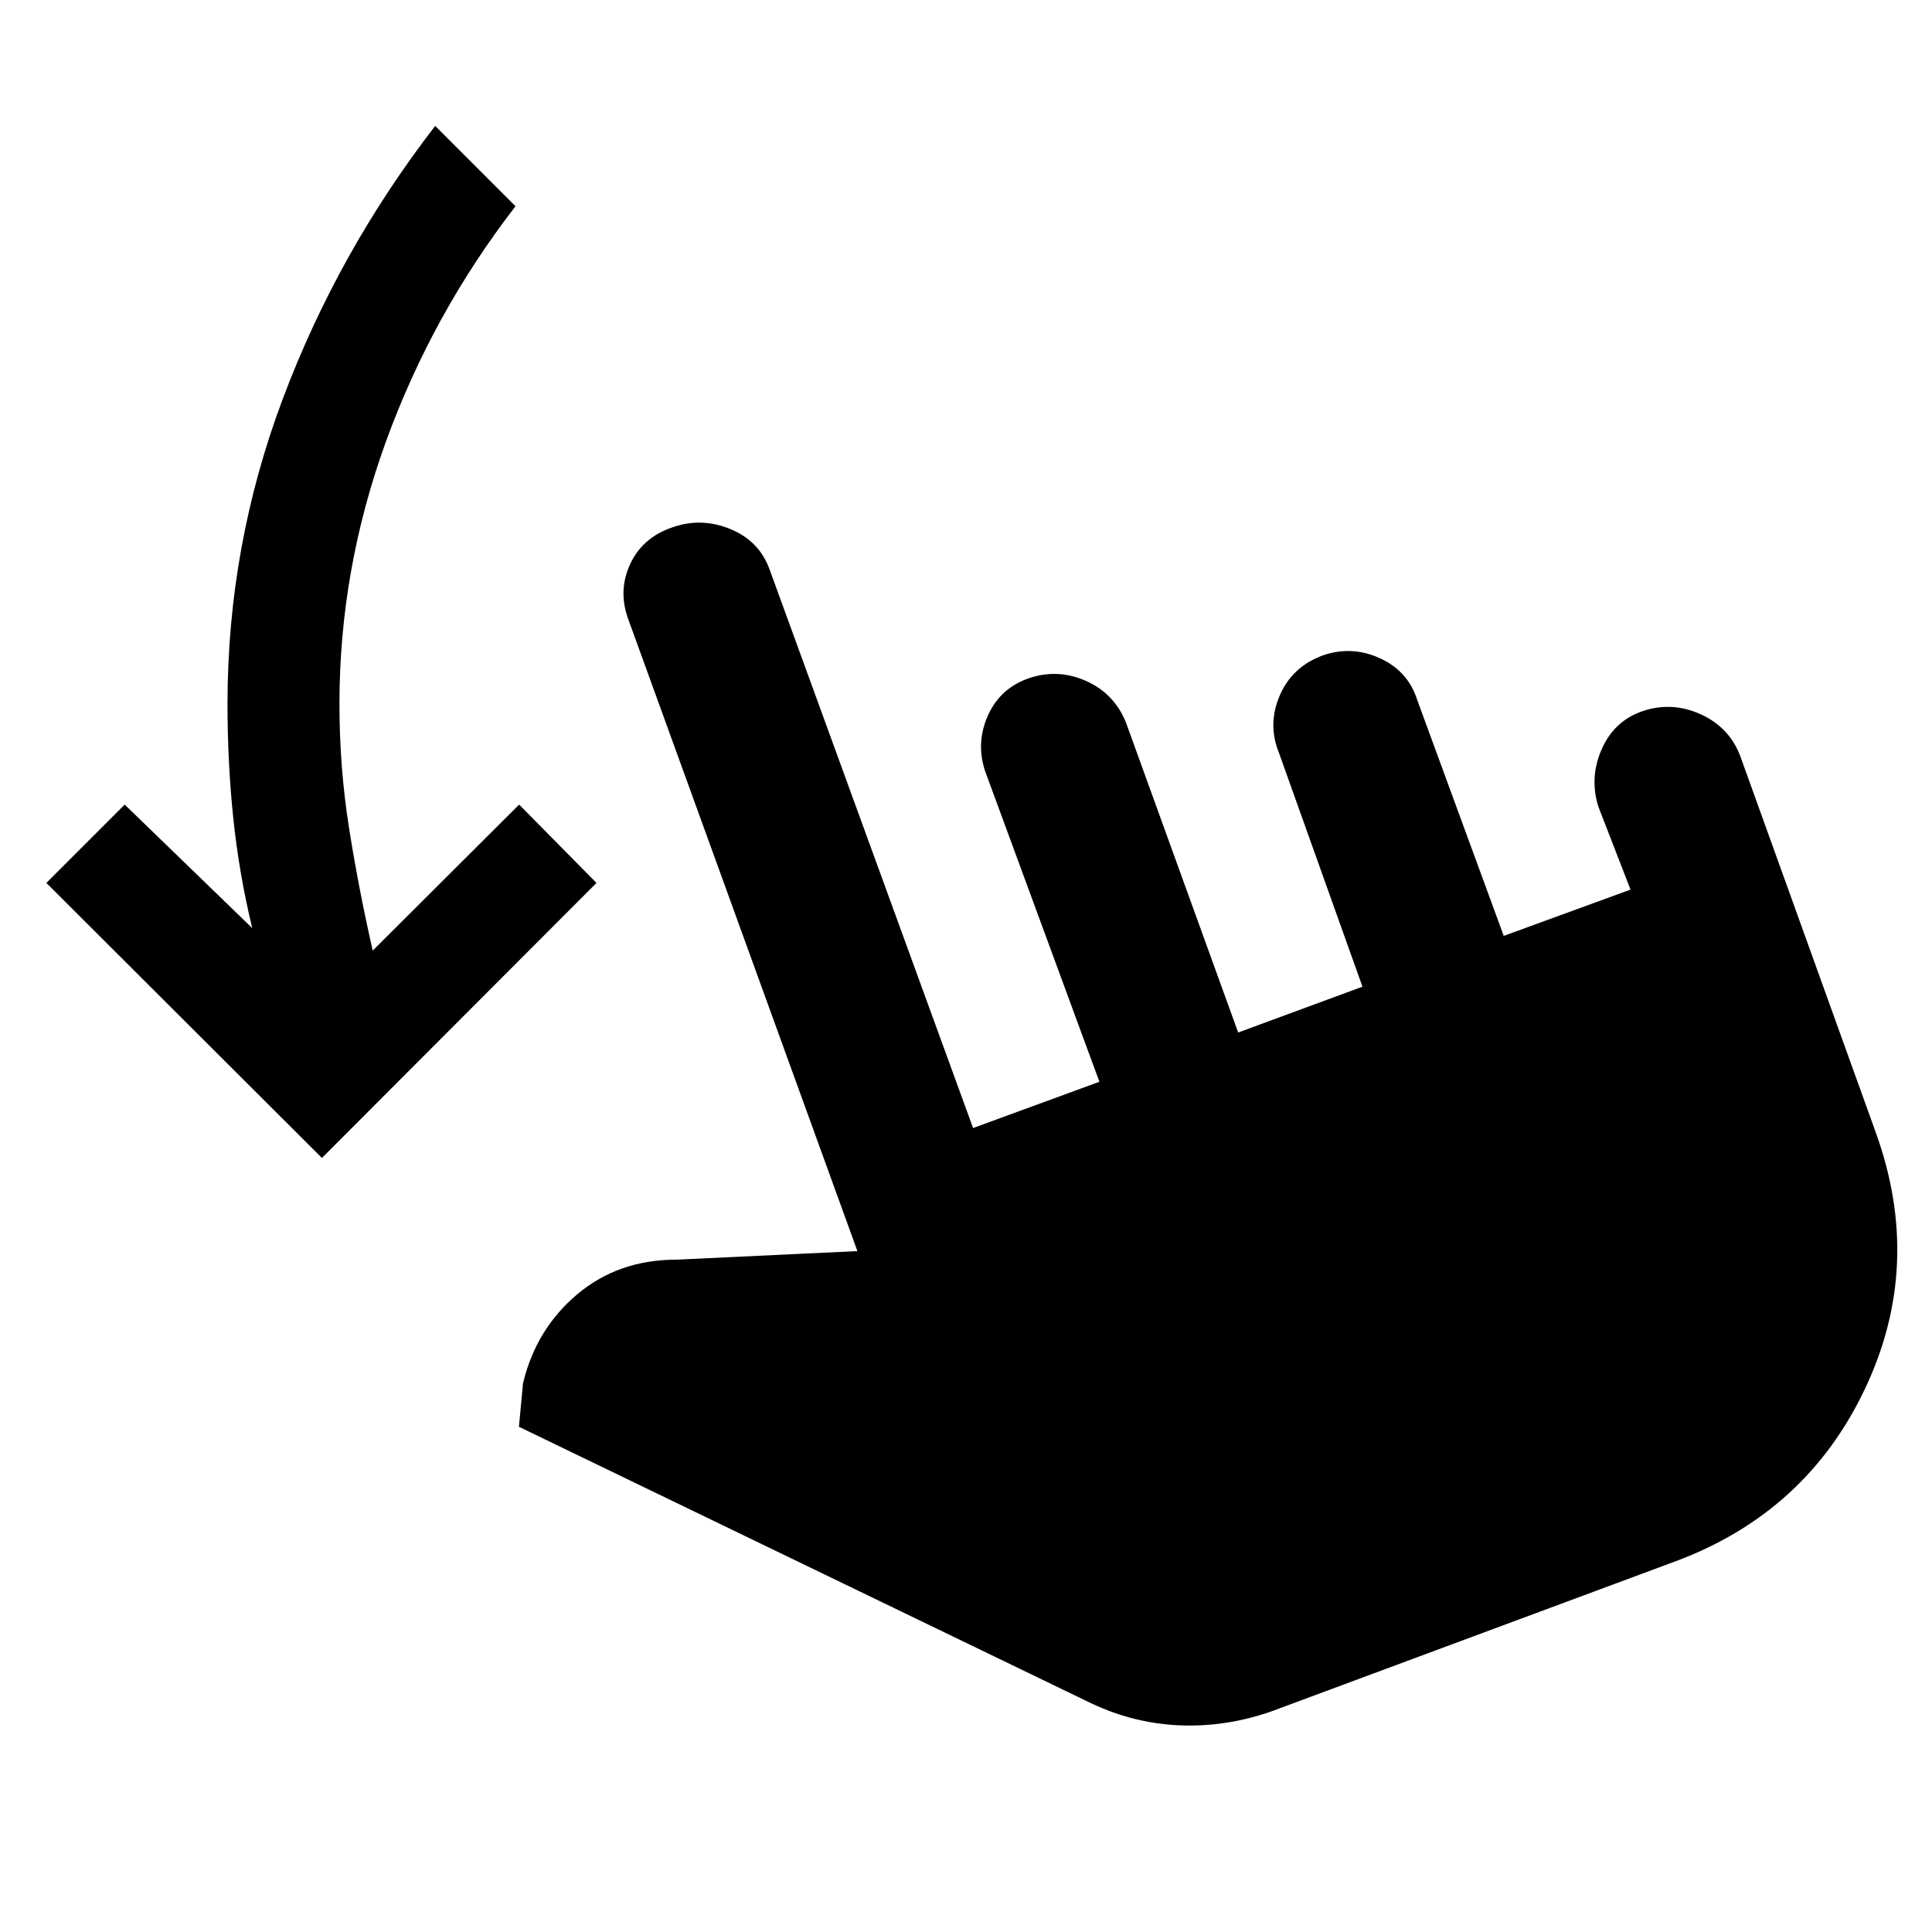 <svg xmlns="http://www.w3.org/2000/svg" height="48" viewBox="0 -960 960 960" width="48"><path d="M159.96-384.61 23.04-521.28l38.92-38.92 63.37 61.37q-6.53-27.04-9.41-54.58-2.88-27.55-2.88-56.83 0-78.48 27.48-151.6 27.48-73.12 75.72-135.59l39.91 39.91q-41.52 53.76-64.5 117.26-22.98 63.5-22.98 130.02 0 31.52 4.76 61.66 4.77 30.15 11.77 60.91l72.76-72.53 38.43 38.92-136.43 136.67Zm471.65 275.04q-22.24 7.77-45.12 6.89-22.88-.89-44.12-10.89L257.85-251.04l2.04-21.66q6.48-26.95 26.94-44.17 20.45-17.22 49.41-17.22l89.8-4.24-113.47-312.91q-5.77-14.72.5-28.34 6.26-13.62 21.73-18.62 14.24-4.76 28.48 1.24t19.24 20.24l101 277.24 62.76-23-56.76-154.28q-4.76-14.24 1.5-27.98t20.98-18.5q14.24-4.52 27.98 1.74t19.5 20.5l55.76 154.04L677-469.72 635.48-586q-5.76-14.24.5-28.6 6.26-14.36 21.74-19.88 14.24-4.76 28.1 1.62 13.85 6.38 18.38 20.62l43 117.28 63-23-16-41.28q-4.53-14.48 1.73-28.6 6.27-14.12 20.5-18.88 14.48-4.76 28.6 1.62 14.12 6.38 19.64 20.62l67.24 186.76q24 66-5.12 127.62-29.12 61.62-94.12 85.86l-201.06 74.67Z"/></svg>
